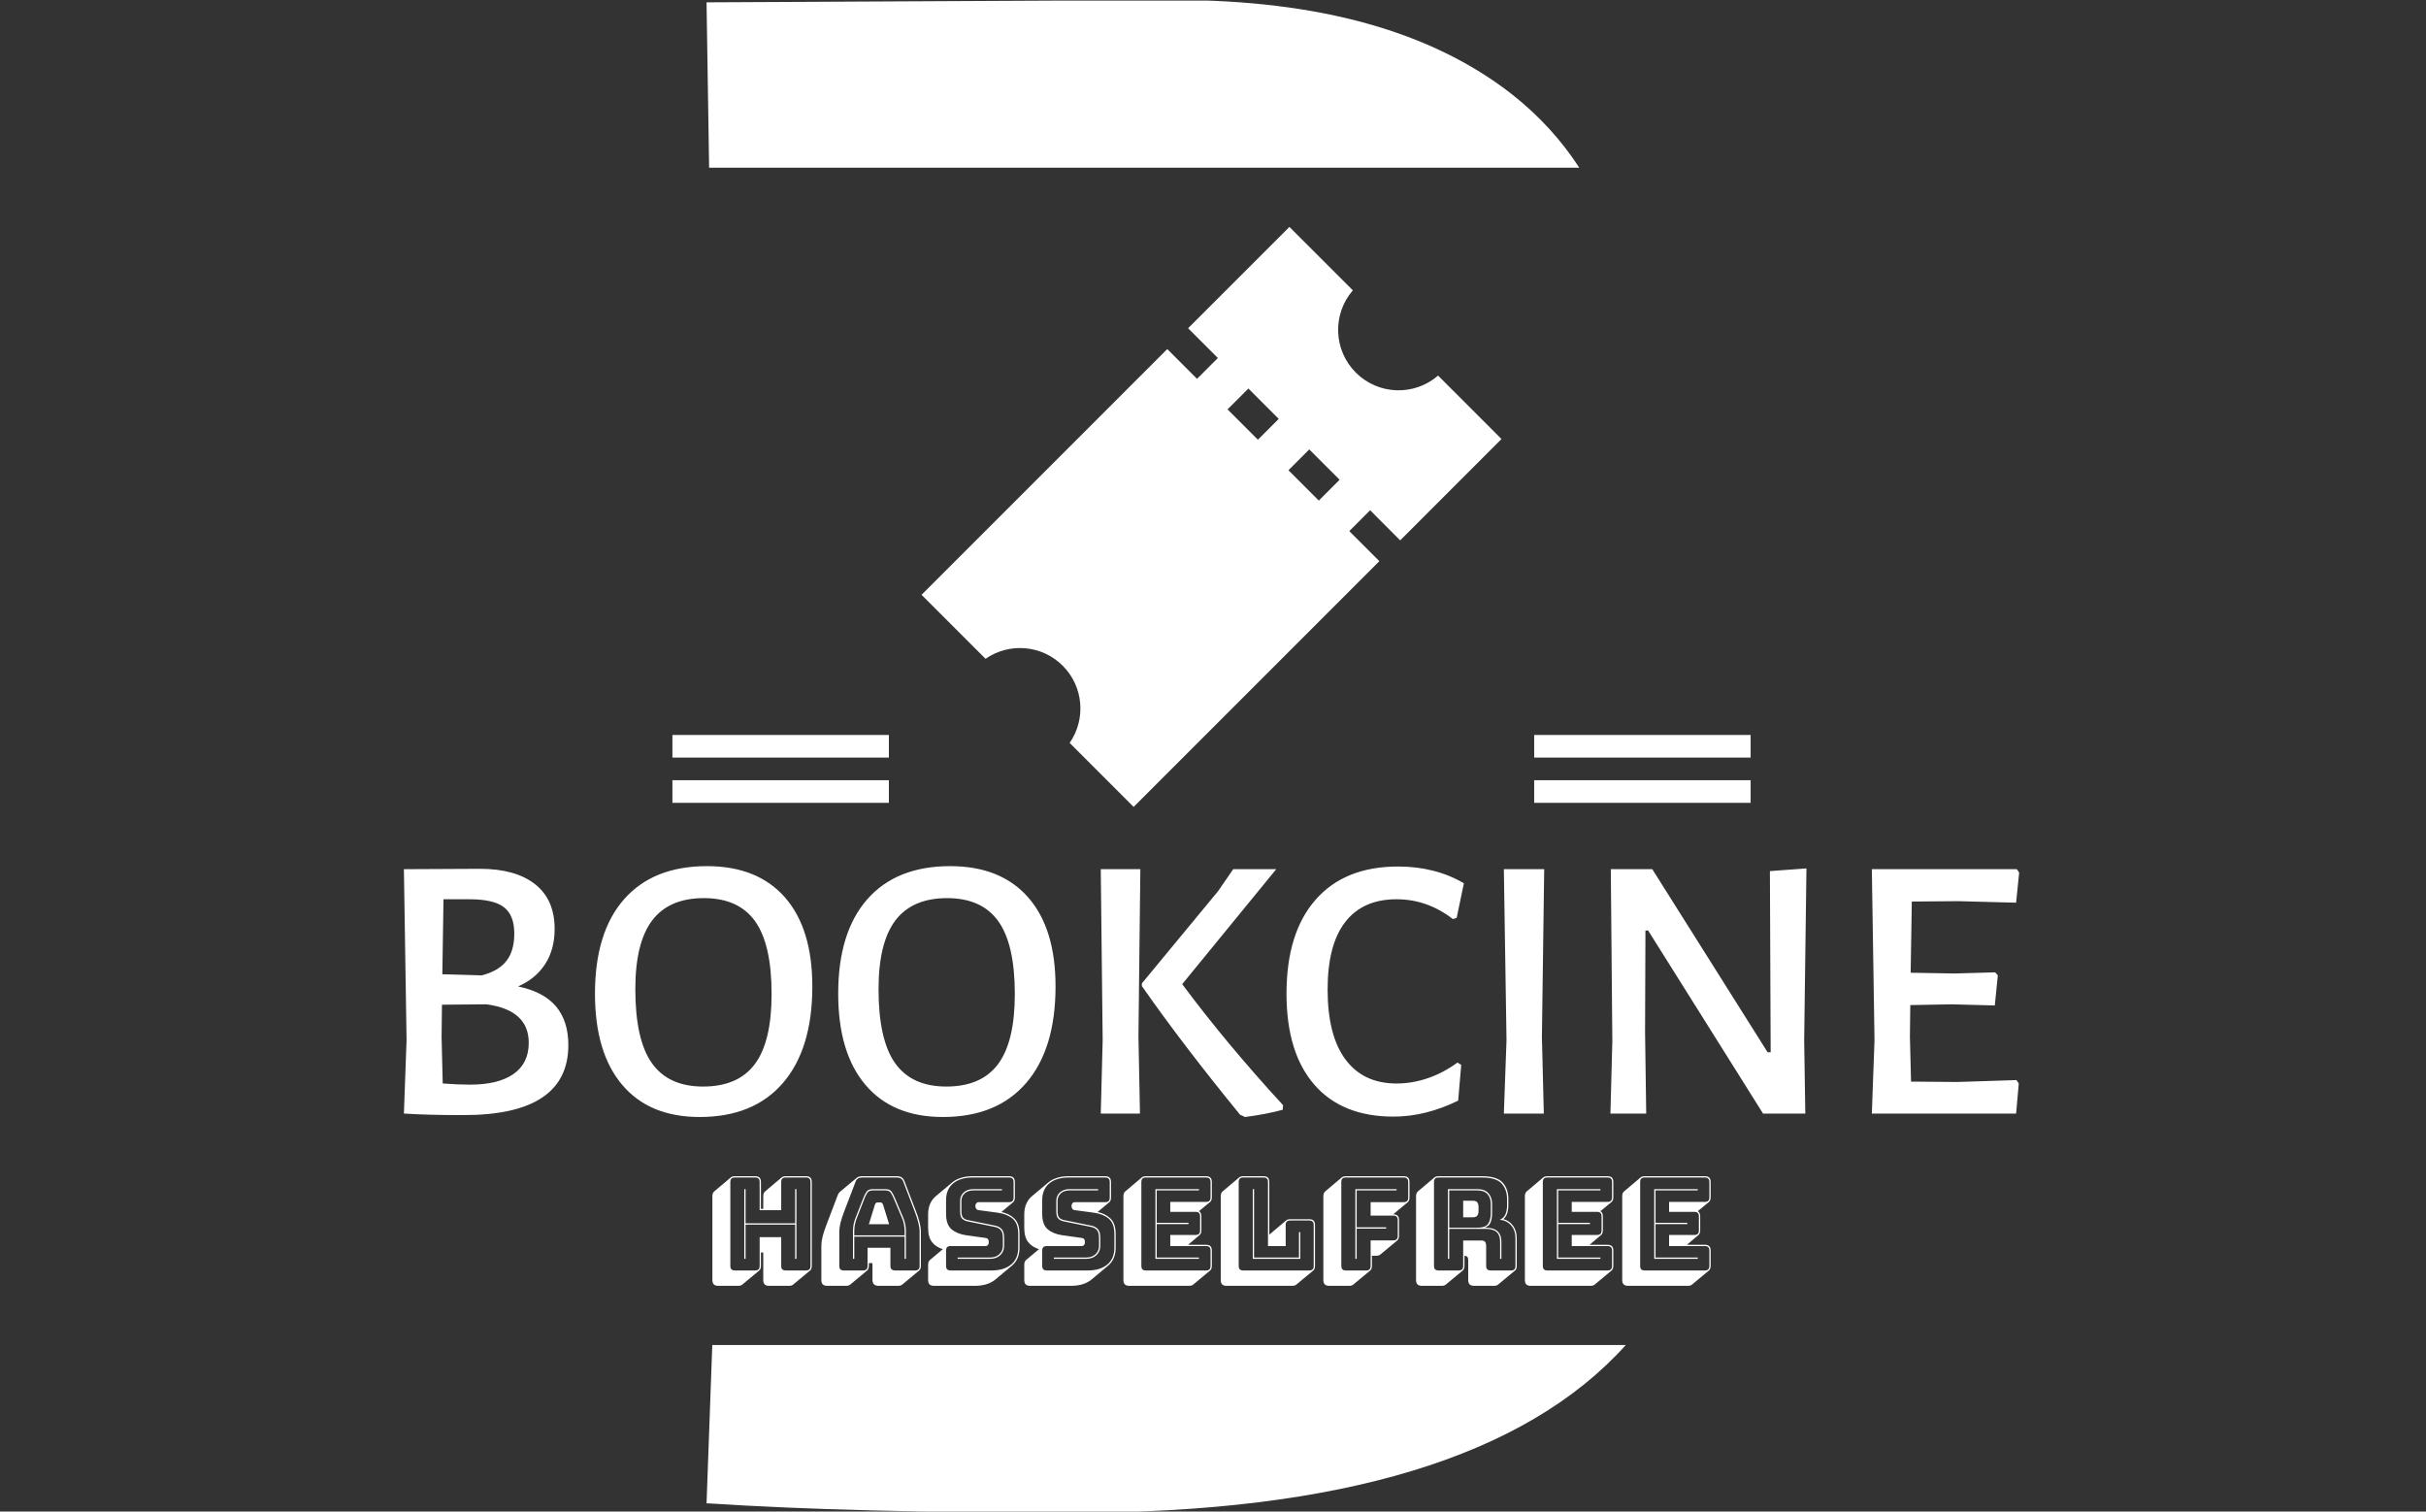 <svg xmlns="http://www.w3.org/2000/svg" version="1.1" xmlns:xlink="http://www.w3.org/1999/xlink" xmlns:svgjs="http://svgjs.dev/svgjs" width="1000" height="623" viewBox="0 0 1000 623"><rect x="0" y="0" width="1000" height="623" fill="#333333" stroke="none"/><g transform="matrix(1,0,0,1,-0.606,0.252)"><svg viewBox="0 0 396 247" data-background-color="#ed2647" preserveAspectRatio="xMidYMid meet" height="623" width="1000" xmlns="http://www.w3.org/2000/svg" xmlns:xlink="http://www.w3.org/1999/xlink"><g id="tight-bounds" transform="matrix(1,0,0,1,0.24,-0.1)"><svg viewBox="0 0 395.52 247.2" height="247.2" width="395.52"><g><svg></svg></g><g><svg viewBox="0 0 395.52 247.2" height="247.2" width="395.52"><g><g><path xmlns="http://www.w3.org/2000/svg" d="M175.218 247.2c-24.198 0-44.066-0.509-59.603-1.528h-0.382l0.938-25.875h149.288c-16.429 18.268-46.509 27.403-90.241 27.403zM115.233 0.382l76.414-0.382c23.688 0 42.104 5.145 55.247 15.436 4.39 3.468 8.044 7.457 10.963 11.967l-142.203 0z" fill="#ffffff" fill-rule="nonzero" stroke="none" stroke-width="1" stroke-linecap="butt" stroke-linejoin="miter" stroke-miterlimit="10" stroke-dasharray="" stroke-dashoffset="0" font-family="none" font-weight="none" font-size="none" text-anchor="none" style="mix-blend-mode: normal" data-fill-palette-color="tertiary"></path></g></g><g transform="matrix(1,0,0,1,65.762,37.08)"><svg viewBox="0 0 263.995 173.04" height="173.04" width="263.995"><g><svg viewBox="0 0 395.52 259.25" height="173.04" width="263.995"><g transform="matrix(1,0,0,1,0,156.5)"><svg viewBox="0 0 395.52 102.75" height="102.75" width="395.52"><g id="textblocktransform"><svg viewBox="0 0 395.52 102.75" height="102.75" width="395.52" id="textblock"><g><svg viewBox="0 0 395.52 61.416" height="61.416" width="395.52"><g transform="matrix(1,0,0,1,0,0)"><svg width="395.52" viewBox="4.3 -32.5 212.18 32.95" height="61.416" data-palette-color="#ffffff"><path d="M19.3-16.7Q22.65-16 24.28-14.08 25.9-12.15 25.9-9L25.9-9Q25.9 0.2 12.15 0.2L12.15 0.2Q7.4 0.2 4.35 0L4.35 0 4.3 0 4.65-9.65 4.3-32.1 14.3-32.15Q18.95-32.15 21.53-30.13 24.1-28.1 24.1-24.25L24.1-24.25Q24.1-21.55 22.85-19.63 21.6-17.7 19.3-16.7L19.3-16.7ZM18.8-23.65Q18.8-26.05 17.45-27.1 16.1-28.15 12.9-28.15L12.9-28.15 9.5-28.15 9.35-18.3 14.5-18.15Q16.7-18.7 17.75-20.03 18.8-21.35 18.8-23.65L18.8-23.65ZM13-3.8Q16.7-3.8 18.7-5.2 20.7-6.6 20.7-9.3L20.7-9.3Q20.7-13.6 15.15-14.35L15.15-14.35 9.3-14.3 9.25-10.1 9.4-3.95Q11.35-3.8 13-3.8L13-3.8ZM44.1-32.5Q50.75-32.5 54.35-28.4 57.95-24.3 57.95-16.7L57.95-16.7Q57.95-8.5 54.1-4.03 50.25 0.45 43.15 0.45L43.15 0.45Q36.55 0.45 32.97-3.78 29.4-8 29.4-15.75L29.4-15.75Q29.4-23.8 33.22-28.15 37.05-32.5 44.1-32.5L44.1-32.5ZM43.7-28.3Q39.15-28.3 36.92-25.38 34.7-22.45 34.7-16.35L34.7-16.35Q34.7-9.7 36.87-6.63 39.05-3.55 43.6-3.55L43.6-3.55Q48.2-3.55 50.4-6.5 52.6-9.45 52.6-15.7L52.6-15.7Q52.6-22.25 50.42-25.28 48.25-28.3 43.7-28.3L43.7-28.3ZM76.05-32.5Q82.7-32.5 86.3-28.4 89.9-24.3 89.9-16.7L89.9-16.7Q89.9-8.5 86.05-4.03 82.2 0.45 75.1 0.45L75.1 0.45Q68.5 0.45 64.92-3.78 61.35-8 61.35-15.75L61.35-15.75Q61.35-23.8 65.17-28.15 69-32.5 76.05-32.5L76.05-32.5ZM75.65-28.3Q71.1-28.3 68.87-25.38 66.65-22.45 66.65-16.35L66.65-16.35Q66.65-9.7 68.82-6.63 71-3.55 75.55-3.55L75.55-3.55Q80.15-3.55 82.35-6.5 84.55-9.45 84.55-15.7L84.55-15.7Q84.55-22.25 82.37-25.28 80.2-28.3 75.65-28.3L75.65-28.3ZM101.04-32.1L100.79-10.1 100.99 0 95.84 0 96.09-9.65 95.84-32.1 101.04-32.1ZM118.89-32.1L106.54-17Q112.34-9.2 119.79-1.1L119.79-1.1 119.74-0.5Q117.54 0.1 114.79 0.45L114.79 0.45 114.14 0.15Q106.54-9.15 101.24-16.75L101.24-16.75 101.24-17.1 111.24-29.2 113.24-32.1 118.89-32.1ZM134.89-32.45Q139.79-32.45 143.54-30.25L143.54-30.25 142.59-25.7 142.09-25.55Q138.74-28.15 134.69-28.15L134.69-28.15Q130.29-28.15 127.97-25.18 125.64-22.2 125.64-16.3L125.64-16.3Q125.64-10.25 127.99-7.1 130.34-3.95 134.69-3.95L134.69-3.95Q136.79-3.95 138.87-4.67 140.94-5.4 142.69-6.7L142.69-6.7 143.19-6.4 142.79-1.7Q138.49 0.4 134.29 0.4L134.29 0.4Q127.54 0.4 123.89-3.8 120.24-8 120.24-15.75L120.24-15.75Q120.24-23.75 124.07-28.1 127.89-32.45 134.89-32.45L134.89-32.45ZM154.09-32.1L153.79-10.1 154.04 0 148.79 0 149.14-9.65 148.79-32.1 154.09-32.1ZM188.54-32.2L188.24-9.6 188.39 0 182.84 0 167.74-24.05 167.39-24.05 167.34-10.75 167.49 0 162.79 0 163.04-9.5 162.84-32.1 168.29-32.1 183.44-8.05 183.84-8.05 183.74-31.85 188.54-32.2ZM208.38-4.15L216.13-4.4 216.43-3.95 216.08 0 197.13 0 197.48-9.65 197.13-32.1 216.18-32.1 216.48-31.65 216.08-27.7 208.48-27.9 202.38-27.85 202.23-18.5 208.03-18.4 213.33-18.55 213.68-18.15 213.28-14.2 207.63-14.35 202.18-14.25 202.13-10.1 202.28-4.2 208.38-4.15Z" opacity="1" transform="matrix(1,0,0,1,0,0)" fill="#ffffff" class="undefined-text-0" data-fill-palette-color="primary" id="text-0"></path></svg></g></svg></g><g transform="matrix(1,0,0,1,75.544,75.914)"><svg viewBox="0 0 244.431 26.836" height="26.836" width="244.431"><g transform="matrix(1,0,0,1,0,0)"><svg width="244.431" viewBox="2.25 -36.5 386.63 42.45" height="26.836" data-palette-color="#ffffff"><path d="M15.1-4.5L14.6-4.5 14.6-31.5 15.1-31.5 15.1-18.25 34.3-18.25 34.3-31.5 34.8-31.5 34.8-4.5 34.3-4.5 34.3-17.75 15.1-17.75 15.1-4.5ZM11 0L18.75 0Q19.7 0 20.13-0.43 20.55-0.85 20.55-1.8L20.55-1.8 20.55-12.9 28.9-12.9 28.9-1.8Q28.9-0.85 29.33-0.43 29.75 0 30.7 0L30.7 0 38.45 0Q39.4 0 39.83-0.43 40.25-0.85 40.25-1.8L40.25-1.8 40.25-34.2Q40.25-35.15 39.83-35.58 39.4-36 38.45-36L38.45-36 30.7-36Q29.75-36 29.33-35.58 28.9-35.15 28.9-34.2L28.9-34.2 28.9-23.35 20.55-23.35 20.55-34.2Q20.55-35.15 20.13-35.58 19.7-36 18.75-36L18.75-36 11-36Q10.05-36 9.63-35.58 9.2-35.15 9.2-34.2L9.2-34.2 9.2-1.8Q9.2-0.85 9.63-0.43 10.05 0 11 0L11 0ZM20.35 0.05L20.35 0.05 13.85 5.45Q13.65 5.65 13.23 5.8 12.8 5.95 12.3 5.95L12.3 5.95 4.55 5.95Q3.35 5.95 2.8 5.4 2.25 4.85 2.25 3.65L2.25 3.65 2.25-28.75Q2.25-29.4 2.43-29.85 2.6-30.3 2.95-30.6L2.95-30.6 9.4-36.05Q9.65-36.25 10.08-36.38 10.5-36.5 11-36.5L11-36.5 18.75-36.5Q19.95-36.5 20.5-35.95 21.05-35.4 21.05-34.2L21.05-34.2 21.05-23.85 21.95-23.85 21.95-28.75Q21.95-29.4 22.13-29.85 22.3-30.3 22.65-30.6L22.65-30.6 29.1-36.05Q29.35-36.25 29.78-36.38 30.2-36.5 30.7-36.5L30.7-36.5 38.45-36.5Q39.65-36.5 40.2-35.95 40.75-35.4 40.75-34.2L40.75-34.2 40.75-1.8Q40.75-1.15 40.58-0.7 40.4-0.25 40.05 0.05L40.05 0.05 33.55 5.45Q33.35 5.65 32.93 5.8 32.5 5.95 32 5.95L32 5.95 24.25 5.95Q23.05 5.95 22.5 5.4 21.95 4.85 21.95 3.65L21.95 3.65 21.95-6.95 21.05-6.95 21.05-1.8Q21.05-1.15 20.88-0.7 20.7-0.25 20.35 0.05ZM57.2-15.15L57.2-15.15 57.2-13.6 76.7-13.6 76.7-15.15Q76.7-16.5 76.47-17.65 76.25-18.8 75.9-19.8L75.9-19.8 72.45-27.95Q71.9-29.25 71.3-30.13 70.7-31 69.3-31L69.3-31 64.4-31Q62.9-31 62.3-30.13 61.7-29.25 61.2-28L61.2-28 58-19.8Q57.65-18.8 57.42-17.65 57.2-16.5 57.2-15.15ZM62.85-17.9L65.2-25.5Q65.4-25.95 65.62-26.15 65.85-26.35 66.15-26.35L66.15-26.35 67.4-26.35Q67.7-26.35 67.92-26.15 68.15-25.95 68.35-25.5L68.35-25.5 70.7-17.9 62.85-17.9ZM77.2-4.5L76.7-4.5 76.7-13.1 57.2-13.1 57.2-4.5 56.7-4.5 56.7-15.15Q56.7-16.55 56.92-17.73 57.15-18.9 57.55-20L57.55-20 60.75-28.2Q61.3-29.6 62-30.55 62.7-31.5 64.4-31.5L64.4-31.5 69.3-31.5Q70.95-31.5 71.62-30.55 72.3-29.6 72.9-28.15L72.9-28.15 76.35-20Q76.75-18.9 76.97-17.73 77.2-16.55 77.2-15.15L77.2-15.15 77.2-4.5ZM62.35-1.8L62.35-1.8 62.35-8.8 71.2-8.8 71.2-1.8Q71.2-0.85 71.67-0.43 72.15 0 73.15 0L73.15 0 80.7 0Q81.65 0 82.07-0.43 82.5-0.85 82.5-1.8L82.5-1.8 82.5-15Q82.5-16.5 82.02-18.45 81.55-20.4 80.55-23L80.55-23 76.2-34.35Q75.9-35.2 75.27-35.6 74.65-36 73.7-36L73.7-36 60.25-36Q59.25-36 58.62-35.6 58-35.2 57.7-34.35L57.7-34.35 53.35-23Q52.35-20.4 51.87-18.45 51.4-16.5 51.4-15L51.4-15 51.4-1.8Q51.4-0.85 51.82-0.43 52.25 0 53.2 0L53.2 0 60.55 0Q61.5 0 61.92-0.43 62.35-0.85 62.35-1.8ZM62.15 0.05L55.65 5.45Q55.45 5.65 55.02 5.8 54.6 5.95 54.1 5.95L54.1 5.95 46.75 5.95Q45.55 5.95 45 5.4 44.45 4.85 44.45 3.65L44.45 3.65 44.45-9.55Q44.45-11.1 44.92-13.08 45.4-15.05 46.45-17.75L46.45-17.75 50.75-29.05Q50.9-29.5 51.12-29.83 51.35-30.15 51.6-30.4L51.6-30.4 51.65-30.45 58.05-35.8Q58.45-36.15 59-36.33 59.55-36.5 60.25-36.5L60.25-36.5 73.7-36.5Q74.85-36.5 75.57-36.02 76.3-35.55 76.65-34.55L76.65-34.55 81-23.2Q82.05-20.5 82.52-18.53 83-16.55 83-15L83-15 83-1.8Q83-1.15 82.82-0.7 82.65-0.25 82.3 0.05L82.3 0.05 75.8 5.45Q75.6 5.65 75.17 5.8 74.75 5.95 74.25 5.95L74.25 5.95 66.7 5.95Q65.45 5.95 64.85 5.38 64.25 4.8 64.25 3.65L64.25 3.65 64.25-2.85 62.85-2.85 62.85-1.8Q62.85-1.15 62.67-0.7 62.5-0.25 62.15 0.05L62.15 0.05ZM103.9 5.95L88.1 5.95Q86.9 5.95 86.35 5.4 85.8 4.85 85.8 3.65L85.8 3.65 85.8-2.2Q85.8-2.85 85.97-3.3 86.15-3.75 86.5-4.05L86.5-4.05 91.5-8.25Q88.85-9.05 87.32-10.98 85.8-12.9 85.8-16.5L85.8-16.5 85.8-21.75Q85.8-24 86.55-25.75 87.3-27.5 88.7-28.7L88.7-28.7 95.2-34.15Q96.55-35.25 98.55-35.88 100.55-36.5 103.1-36.5L103.1-36.5 117.09-36.5Q118.3-36.5 118.84-35.95 119.4-35.4 119.4-34.2L119.4-34.2 119.4-28.25Q119.4-27.6 119.22-27.15 119.05-26.7 118.7-26.4L118.7-26.4 114.2-22.65Q117.34-21.95 119.27-20.03 121.2-18.1 121.2-14.05L121.2-14.05 121.2-8.8Q121.2-6.55 120.45-4.8 119.7-3.05 118.25-1.85L118.25-1.85 111.8 3.55Q110.4 4.7 108.4 5.33 106.4 5.95 103.9 5.95L103.9 5.95ZM94.55 0L110.35 0Q115.15 0 117.92-2.27 120.7-4.55 120.7-8.8L120.7-8.8 120.7-14.05Q120.7-18.25 118.55-20.05 116.4-21.85 112.9-22.35L112.9-22.35 105.45-23.35Q104.8-23.4 104.45-23.85 104.1-24.3 104.1-24.95L104.1-24.95Q104.1-25.6 104.45-26.03 104.8-26.45 105.45-26.45L105.45-26.45 117.09-26.45Q118.05-26.45 118.47-26.88 118.9-27.3 118.9-28.25L118.9-28.25 118.9-34.2Q118.9-35.15 118.47-35.58 118.05-36 117.09-36L117.09-36 103.1-36Q98.25-36 95.5-33.73 92.75-31.45 92.75-27.2L92.75-27.2 92.75-21.95Q92.75-17.75 94.87-15.95 97-14.15 100.5-13.65L100.5-13.65 108-12.6Q108.65-12.55 108.97-12.15 109.3-11.75 109.3-10.9L109.3-10.9Q109.3-10.3 108.97-9.88 108.65-9.45 108-9.45L108-9.45 94.55-9.45Q93.6-9.45 93.17-9.03 92.75-8.6 92.75-7.65L92.75-7.65 92.75-1.8Q92.75-0.85 93.17-0.43 93.6 0 94.55 0L94.55 0ZM103.3-31.5L114.4-31.5 114.4-31 103.3-31Q101.2-31 99.95-29.85 98.7-28.7 98.7-26.95L98.7-26.95 98.7-22.85Q98.7-21.1 99.4-20.4 100.1-19.7 101.25-19.5L101.25-19.5 111.8-17.35Q113.3-17.05 114.27-16.05 115.25-15.05 115.25-12.45L115.25-12.45 115.25-9.55Q115.25-7.35 113.75-5.93 112.25-4.5 109.7-4.5L109.7-4.5 97.25-4.5 97.25-5 109.7-5Q112-5 113.37-6.28 114.75-7.55 114.75-9.55L114.75-9.55 114.75-12.45Q114.75-14.8 113.92-15.68 113.1-16.55 111.7-16.85L111.7-16.85 101.15-19Q99.85-19.25 99.02-20.03 98.2-20.8 98.2-22.85L98.2-22.85 98.2-26.95Q98.2-28.95 99.6-30.23 101-31.5 103.3-31.5L103.3-31.5ZM141.14 5.95L125.34 5.95Q124.14 5.95 123.59 5.4 123.04 4.85 123.04 3.65L123.04 3.65 123.04-2.2Q123.04-2.85 123.22-3.3 123.39-3.75 123.74-4.05L123.74-4.05 128.74-8.25Q126.09-9.05 124.57-10.98 123.04-12.9 123.04-16.5L123.04-16.5 123.04-21.75Q123.04-24 123.79-25.75 124.54-27.5 125.94-28.7L125.94-28.7 132.44-34.15Q133.79-35.25 135.79-35.88 137.79-36.5 140.34-36.5L140.34-36.5 154.34-36.5Q155.54-36.5 156.09-35.95 156.64-35.4 156.64-34.2L156.64-34.2 156.64-28.25Q156.64-27.6 156.47-27.15 156.29-26.7 155.94-26.4L155.94-26.4 151.44-22.65Q154.59-21.95 156.52-20.03 158.44-18.1 158.44-14.05L158.44-14.05 158.44-8.8Q158.44-6.55 157.69-4.8 156.94-3.05 155.49-1.85L155.49-1.85 149.04 3.55Q147.64 4.7 145.64 5.33 143.64 5.95 141.14 5.95L141.14 5.95ZM131.79 0L147.59 0Q152.39 0 155.17-2.27 157.94-4.55 157.94-8.8L157.94-8.8 157.94-14.05Q157.94-18.25 155.79-20.05 153.64-21.85 150.14-22.35L150.14-22.35 142.69-23.35Q142.04-23.4 141.69-23.85 141.34-24.3 141.34-24.95L141.34-24.95Q141.34-25.6 141.69-26.03 142.04-26.45 142.69-26.45L142.69-26.45 154.34-26.45Q155.29-26.45 155.72-26.88 156.14-27.3 156.14-28.25L156.14-28.25 156.14-34.2Q156.14-35.15 155.72-35.58 155.29-36 154.34-36L154.34-36 140.34-36Q135.49-36 132.74-33.73 129.99-31.45 129.99-27.2L129.99-27.2 129.99-21.95Q129.99-17.75 132.12-15.95 134.24-14.15 137.74-13.65L137.74-13.65 145.24-12.6Q145.89-12.55 146.22-12.15 146.54-11.75 146.54-10.9L146.54-10.9Q146.54-10.3 146.22-9.88 145.89-9.45 145.24-9.45L145.24-9.45 131.79-9.45Q130.84-9.45 130.42-9.03 129.99-8.6 129.99-7.65L129.99-7.65 129.99-1.8Q129.99-0.85 130.42-0.43 130.84 0 131.79 0L131.79 0ZM140.54-31.5L151.64-31.5 151.64-31 140.54-31Q138.44-31 137.19-29.85 135.94-28.7 135.94-26.95L135.94-26.95 135.94-22.85Q135.94-21.1 136.64-20.4 137.34-19.7 138.49-19.5L138.49-19.5 149.04-17.35Q150.54-17.05 151.52-16.05 152.49-15.05 152.49-12.45L152.49-12.45 152.49-9.55Q152.49-7.35 150.99-5.93 149.49-4.5 146.94-4.5L146.94-4.5 134.49-4.5 134.49-5 146.94-5Q149.24-5 150.62-6.28 151.99-7.55 151.99-9.55L151.99-9.55 151.99-12.45Q151.99-14.8 151.17-15.68 150.34-16.55 148.94-16.85L148.94-16.85 138.39-19Q137.09-19.25 136.27-20.03 135.44-20.8 135.44-22.85L135.44-22.85 135.44-26.95Q135.44-28.95 136.84-30.23 138.24-31.5 140.54-31.5L140.54-31.5ZM186.94 5.95L186.94 5.95 163.74 5.95Q162.54 5.95 161.99 5.4 161.44 4.85 161.44 3.65L161.44 3.65 161.44-28.75Q161.44-29.4 161.62-29.85 161.79-30.3 162.14-30.6L162.14-30.6 168.59-36.05Q168.84-36.25 169.26-36.38 169.69-36.5 170.19-36.5L170.19-36.5 193.39-36.5Q194.59-36.5 195.14-35.95 195.69-35.4 195.69-34.2L195.69-34.2 195.69-28.35Q195.69-27.7 195.51-27.25 195.34-26.8 194.99-26.5L194.99-26.5 190.69-22.95Q191.19-22.7 191.41-22.2 191.64-21.7 191.64-20.9L191.64-20.9 191.64-15.55Q191.64-14.9 191.47-14.45 191.29-14 190.94-13.7L190.94-13.7 186.49-9.95 193.39-9.95Q194.59-9.95 195.14-9.4 195.69-8.85 195.69-7.65L195.69-7.65 195.69-1.8Q195.69-1.15 195.51-0.7 195.34-0.25 194.99 0.05L194.99 0.05 188.49 5.45Q188.29 5.65 187.87 5.8 187.44 5.95 186.94 5.95ZM170.19 0L193.39 0Q194.34 0 194.76-0.43 195.19-0.85 195.19-1.8L195.19-1.8 195.19-7.65Q195.19-8.6 194.76-9.03 194.34-9.45 193.39-9.45L193.39-9.45 179.59-9.45 179.59-13.75 189.34-13.75Q190.29-13.75 190.72-14.18 191.14-14.6 191.14-15.55L191.14-15.55 191.14-20.9Q191.14-21.85 190.72-22.28 190.29-22.7 189.34-22.7L189.34-22.7 179.59-22.7 179.59-26.55 193.39-26.55Q194.34-26.55 194.76-26.98 195.19-27.4 195.19-28.35L195.19-28.35 195.19-34.2Q195.19-35.15 194.76-35.58 194.34-36 193.39-36L193.39-36 170.19-36Q169.24-36 168.81-35.58 168.39-35.15 168.39-34.2L168.39-34.2 168.39-1.8Q168.39-0.85 168.81-0.43 169.24 0 170.19 0L170.19 0ZM174.34-5L190.69-5 190.69-4.5 173.84-4.5 173.84-31.5 190.69-31.5 190.69-31 174.34-31 174.34-18.45 186.64-18.45 186.64-17.95 174.34-17.95 174.34-5ZM226.89 5.95L226.89 5.95 201.44 5.95Q200.24 5.95 199.69 5.4 199.14 4.85 199.14 3.65L199.14 3.65 199.14-28.75Q199.14-29.4 199.31-29.85 199.49-30.3 199.84-30.6L199.84-30.6 206.29-36.05Q206.54-36.25 206.96-36.38 207.39-36.5 207.89-36.5L207.89-36.5 215.64-36.5Q216.84-36.5 217.39-35.95 217.94-35.4 217.94-34.2L217.94-34.2 217.94-13.85 218.04-13.95 224.49-19.4Q224.74-19.6 225.16-19.73 225.59-19.85 226.09-19.85L226.09-19.85 233.34-19.85Q234.54-19.85 235.09-19.3 235.64-18.75 235.64-17.55L235.64-17.55 235.64-1.8Q235.64-1.15 235.46-0.7 235.29-0.25 234.94 0.05L234.94 0.05 228.44 5.45Q228.24 5.65 227.81 5.8 227.39 5.95 226.89 5.95ZM207.89 0L233.34 0Q234.29 0 234.71-0.43 235.14-0.85 235.14-1.8L235.14-1.8 235.14-17.55Q235.14-18.5 234.71-18.93 234.29-19.35 233.34-19.35L233.34-19.35 226.09-19.35Q225.14-19.35 224.71-18.93 224.29-18.5 224.29-17.55L224.29-17.55 224.29-9.45 217.44-9.45 217.44-34.2Q217.44-35.15 217.01-35.58 216.59-36 215.64-36L215.64-36 207.89-36Q206.94-36 206.51-35.58 206.09-35.15 206.09-34.2L206.09-34.2 206.09-1.8Q206.09-0.85 206.51-0.43 206.94 0 207.89 0L207.89 0ZM229.94-4.5L211.54-4.5 211.54-31.5 212.04-31.5 212.04-5 229.44-5 229.44-14.85 229.94-14.85 229.94-4.5ZM248.94 5.95L248.94 5.95 241.19 5.95Q239.98 5.95 239.44 5.4 238.88 4.85 238.88 3.65L238.88 3.65 238.88-28.75Q238.88-29.4 239.06-29.85 239.23-30.3 239.58-30.6L239.58-30.6 246.03-36.05Q246.28-36.25 246.71-36.38 247.13-36.5 247.63-36.5L247.63-36.5 269.94-36.5Q271.13-36.5 271.69-35.95 272.24-35.4 272.24-34.2L272.24-34.2 272.24-28.25Q272.24-27.6 272.06-27.15 271.88-26.7 271.53-26.4L271.53-26.4 265.94-21.75Q267.08-21.75 267.63-21.2 268.19-20.65 268.19-19.45L268.19-19.45 268.19-13.45Q268.19-12.8 268.01-12.35 267.83-11.9 267.49-11.6L267.49-11.6 260.99-6.2Q260.78-6 260.36-5.85 259.94-5.7 259.44-5.7L259.44-5.7 257.69-5.7 257.69-1.8Q257.69-1.15 257.51-0.7 257.33-0.25 256.99 0.05L256.99 0.05 250.48 5.45Q250.28 5.65 249.86 5.8 249.44 5.95 248.94 5.95ZM247.63 0L255.38 0Q256.33 0 256.76-0.43 257.19-0.85 257.19-1.8L257.19-1.8 257.19-11.65 265.88-11.65Q266.83-11.65 267.26-12.08 267.69-12.5 267.69-13.45L267.69-13.45 267.69-19.45Q267.69-20.4 267.26-20.83 266.83-21.25 265.88-21.25L265.88-21.25 257.19-21.25 257.19-26.45 269.94-26.45Q270.88-26.45 271.31-26.88 271.74-27.3 271.74-28.25L271.74-28.25 271.74-34.2Q271.74-35.15 271.31-35.58 270.88-36 269.94-36L269.94-36 247.63-36Q246.69-36 246.26-35.58 245.83-35.15 245.83-34.2L245.83-34.2 245.83-1.8Q245.83-0.85 246.26-0.43 246.69 0 247.63 0L247.63 0ZM251.78-4.5L251.28-4.5 251.28-31.5 267.24-31.5 267.24-31 251.78-31 251.78-16.7 263.19-16.7 263.19-16.2 251.78-16.2 251.78-4.5ZM298.53-31L298.53-31 287.63-31 287.63-16.55 298.53-16.55Q301.63-16.55 302.68-18.05 303.73-19.55 303.73-22.3L303.73-22.3 303.73-25.8Q303.73-28.1 302.46-29.55 301.18-31 298.53-31ZM293.03-20.6L293.03-27 296.78-27Q298.08-27 298.53-26.33 298.98-25.65 298.98-24.65L298.98-24.65 298.98-22.95Q298.98-21.95 298.53-21.28 298.08-20.6 296.78-20.6L296.78-20.6 293.03-20.6ZM287.63-16.1L287.63-4.5 287.13-4.5 287.13-31.5 298.53-31.5Q301.43-31.5 302.83-29.88 304.23-28.25 304.23-25.8L304.23-25.8 304.23-22.35Q304.23-20.05 303.63-18.57 303.03-17.1 301.23-16.55L301.23-16.55 301.78-16.55Q304.83-16.55 306.33-15.18 307.83-13.8 307.83-11.2L307.83-11.2 307.83-4.5 307.33-4.5 307.33-11.2Q307.33-13.65 305.98-14.88 304.63-16.1 301.78-16.1L301.78-16.1 287.63-16.1ZM283.53 0L291.23 0Q292.18 0 292.61-0.43 293.03-0.85 293.03-1.8L293.03-1.8 293.03-11.6 300.03-11.6Q301.08-11.6 301.51-11.08 301.93-10.55 301.93-9.45L301.93-9.45 301.93-1.8Q301.93-0.85 302.36-0.43 302.78 0 303.73 0L303.73 0 311.48 0Q312.43 0 312.86-0.43 313.28-0.85 313.28-1.8L313.28-1.8 313.28-12.4Q313.28-15.55 311.61-17.45 309.93-19.35 307.23-19.65L307.23-19.65Q308.78-20.3 309.41-21.78 310.03-23.25 310.03-25.35L310.03-25.35 310.03-27.65Q310.03-31.35 307.91-33.68 305.78-36 300.18-36L300.18-36 283.53-36Q282.58-36 282.16-35.58 281.73-35.15 281.73-34.2L281.73-34.2 281.73-1.8Q281.73-0.85 282.16-0.43 282.58 0 283.53 0L283.53 0ZM292.83 0.05L292.83 0.05 286.33 5.45Q286.13 5.65 285.71 5.8 285.28 5.95 284.78 5.95L284.78 5.95 277.08 5.95Q275.88 5.95 275.33 5.4 274.78 4.85 274.78 3.65L274.78 3.65 274.78-28.75Q274.78-29.4 274.96-29.85 275.13-30.3 275.48-30.6L275.48-30.6 281.93-36.05Q282.18-36.25 282.61-36.38 283.03-36.5 283.53-36.5L283.53-36.5 300.18-36.5Q306.13-36.5 308.33-34.02 310.53-31.55 310.53-27.65L310.53-27.65 310.53-25.35Q310.53-23.5 310.08-22.13 309.63-20.75 308.63-19.9L308.63-19.9 308.58-19.9Q310.93-19.25 312.36-17.3 313.78-15.35 313.78-12.4L313.78-12.4 313.78-1.8Q313.78-1.15 313.61-0.7 313.43-0.25 313.08 0.05L313.08 0.05 306.58 5.45Q306.38 5.65 305.96 5.8 305.53 5.95 305.03 5.95L305.03 5.95 297.28 5.95Q296.08 5.95 295.53 5.4 294.98 4.85 294.98 3.65L294.98 3.65 294.98-4Q294.98-4.8 294.68-5.23 294.38-5.65 293.58-5.65L293.58-5.65 293.53-5.65 293.53-1.8Q293.53-1.15 293.36-0.7 293.18-0.25 292.83 0.05ZM342.43 5.95L342.43 5.95 319.23 5.95Q318.03 5.95 317.48 5.4 316.93 4.85 316.93 3.65L316.93 3.65 316.93-28.75Q316.93-29.4 317.11-29.85 317.28-30.3 317.63-30.6L317.63-30.6 324.08-36.05Q324.33-36.25 324.75-36.38 325.18-36.5 325.68-36.5L325.68-36.5 348.88-36.5Q350.08-36.5 350.63-35.95 351.18-35.4 351.18-34.2L351.18-34.2 351.18-28.35Q351.18-27.7 351-27.25 350.83-26.8 350.48-26.5L350.48-26.5 346.18-22.95Q346.68-22.7 346.91-22.2 347.13-21.7 347.13-20.9L347.13-20.9 347.13-15.55Q347.13-14.9 346.95-14.45 346.78-14 346.43-13.7L346.43-13.7 341.98-9.95 348.88-9.95Q350.08-9.95 350.63-9.4 351.18-8.85 351.18-7.65L351.18-7.65 351.18-1.8Q351.18-1.15 351-0.7 350.83-0.25 350.48 0.05L350.48 0.05 343.98 5.45Q343.78 5.65 343.36 5.8 342.93 5.95 342.43 5.95ZM325.68 0L348.88 0Q349.83 0 350.25-0.43 350.68-0.85 350.68-1.8L350.68-1.8 350.68-7.65Q350.68-8.6 350.25-9.03 349.83-9.45 348.88-9.45L348.88-9.45 335.08-9.45 335.08-13.75 344.83-13.75Q345.78-13.75 346.2-14.18 346.63-14.6 346.63-15.55L346.63-15.55 346.63-20.9Q346.63-21.85 346.2-22.28 345.78-22.7 344.83-22.7L344.83-22.7 335.08-22.7 335.08-26.55 348.88-26.55Q349.83-26.55 350.25-26.98 350.68-27.4 350.68-28.35L350.68-28.35 350.68-34.2Q350.68-35.15 350.25-35.58 349.83-36 348.88-36L348.88-36 325.68-36Q324.73-36 324.31-35.58 323.88-35.15 323.88-34.2L323.88-34.2 323.88-1.8Q323.88-0.85 324.31-0.43 324.73 0 325.68 0L325.68 0ZM329.83-5L346.18-5 346.18-4.5 329.33-4.5 329.33-31.5 346.18-31.5 346.18-31 329.83-31 329.83-18.45 342.13-18.45 342.13-17.95 329.83-17.95 329.83-5ZM380.13 5.95L380.13 5.95 356.93 5.95Q355.73 5.95 355.18 5.4 354.63 4.85 354.63 3.65L354.63 3.65 354.63-28.75Q354.63-29.4 354.8-29.85 354.98-30.3 355.33-30.6L355.33-30.6 361.78-36.05Q362.03-36.25 362.45-36.38 362.88-36.5 363.38-36.5L363.38-36.5 386.58-36.5Q387.78-36.5 388.33-35.95 388.88-35.4 388.88-34.2L388.88-34.2 388.88-28.35Q388.88-27.7 388.7-27.25 388.53-26.8 388.18-26.5L388.18-26.5 383.88-22.95Q384.38-22.7 384.6-22.2 384.83-21.7 384.83-20.9L384.83-20.9 384.83-15.55Q384.83-14.9 384.65-14.45 384.48-14 384.13-13.7L384.13-13.7 379.68-9.95 386.58-9.95Q387.78-9.95 388.33-9.4 388.88-8.85 388.88-7.65L388.88-7.65 388.88-1.8Q388.88-1.15 388.7-0.7 388.53-0.25 388.18 0.05L388.18 0.05 381.68 5.45Q381.48 5.65 381.05 5.8 380.63 5.95 380.13 5.95ZM363.38 0L386.58 0Q387.53 0 387.95-0.43 388.38-0.85 388.38-1.8L388.38-1.8 388.38-7.65Q388.38-8.6 387.95-9.03 387.53-9.45 386.58-9.45L386.58-9.45 372.78-9.45 372.78-13.75 382.53-13.75Q383.48-13.75 383.9-14.18 384.33-14.6 384.33-15.55L384.33-15.55 384.33-20.9Q384.33-21.85 383.9-22.28 383.48-22.7 382.53-22.7L382.53-22.7 372.78-22.7 372.78-26.55 386.58-26.55Q387.53-26.55 387.95-26.98 388.38-27.4 388.38-28.35L388.38-28.35 388.38-34.2Q388.38-35.15 387.95-35.58 387.53-36 386.58-36L386.58-36 363.38-36Q362.43-36 362-35.58 361.58-35.15 361.58-34.2L361.58-34.2 361.58-1.8Q361.58-0.85 362-0.43 362.43 0 363.38 0L363.38 0ZM367.53-5L383.88-5 383.88-4.5 367.03-4.5 367.03-31.5 383.88-31.5 383.88-31 367.53-31 367.53-18.45 379.83-18.45 379.83-17.95 367.53-17.95 367.53-5Z" opacity="1" transform="matrix(1,0,0,1,0,0)" fill="#ffffff" class="undefined-text-1" data-fill-palette-color="secondary" id="text-1"></path></svg></g></svg></g></svg></g></svg></g><g transform="matrix(1,0,0,1,118.76,0)"><svg viewBox="0 0 158.001 142.001" height="142.001" width="158.001"><g><svg xmlns="http://www.w3.org/2000/svg" xmlns:xlink="http://www.w3.org/1999/xlink" version="1.1" x="8" y="0" viewBox="0 0 100 100" enable-background="new 0 0 100 100" xml:space="preserve" height="142.001" width="142.001" class="icon-icon-0" data-fill-palette-color="accent" id="icon-0"><g fill="#ffffff" data-fill-palette-color="accent"><path d="M56.357 27.865l-3.593 3.592 5.233 5.232 3.592-3.592L56.357 27.865zM66.852 38.361l-3.591 3.591 5.232 5.232 3.592-3.592L66.852 38.361zM63.429 0l10.937 10.936c-3.548 4.094-3.376 10.294 0.515 14.185 3.89 3.89 10.09 4.061 14.185 0.514L100 36.571 82.532 54.04l-5.184-5.185-3.593 3.592 5.184 5.184L36.571 100 25.538 88.966c2.823-4.062 2.425-9.687-1.195-13.306-3.624-3.623-9.247-4.021-13.309-1.197L0 63.429l42.369-42.368 5.134 5.134 3.591-3.592-5.134-5.134L63.429 0z" fill="#ffffff" data-fill-palette-color="accent"></path></g></svg></g></svg></g><g><rect width="52.997" height="5.539" y="135.462" x="276.76" fill="#ffffff" data-fill-palette-color="accent"></rect><rect width="52.997" height="5.539" y="135.462" x="65.762" fill="#ffffff" data-fill-palette-color="accent"></rect><rect width="52.997" height="5.539" y="124.385" x="276.76" fill="#ffffff" data-fill-palette-color="accent"></rect><rect width="52.997" height="5.539" y="124.385" x="65.762" fill="#ffffff" data-fill-palette-color="accent"></rect></g></svg></g></svg></g></svg></g><defs></defs></svg><rect width="395.52" height="247.2" fill="none" stroke="none" visibility="hidden"></rect></g></svg></g></svg>